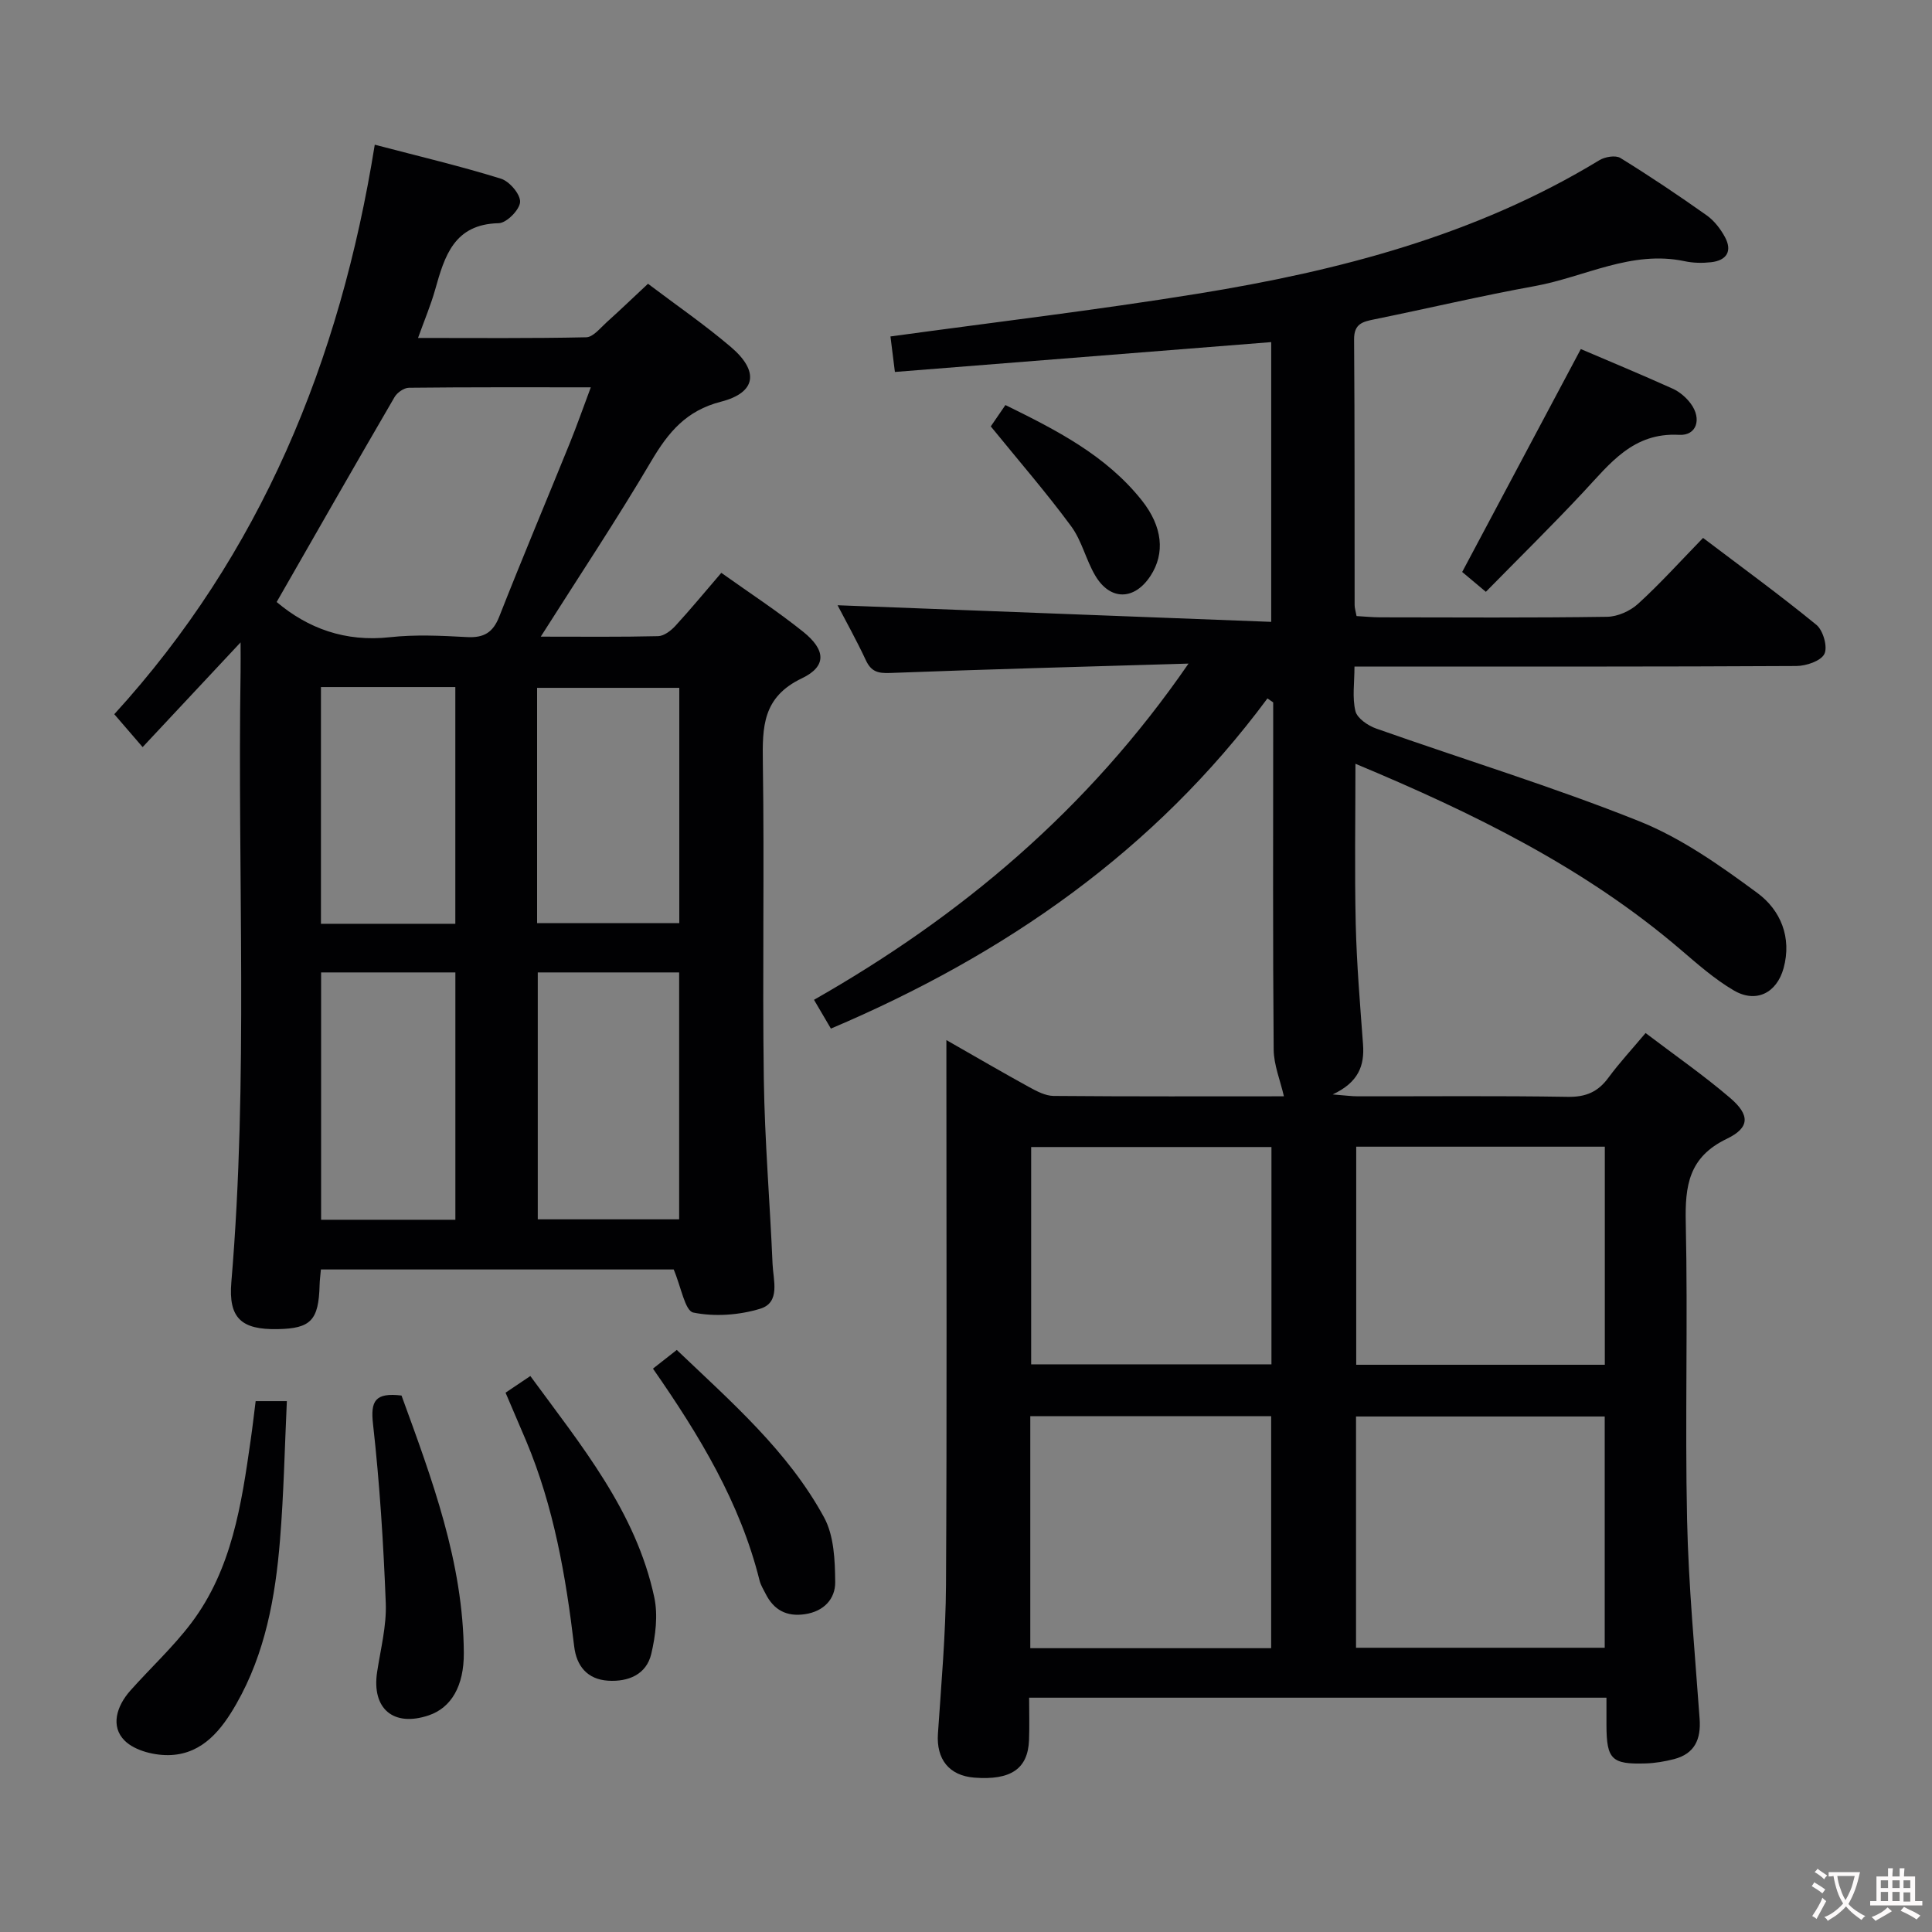 <svg enable-background="new 0 0 400 400" viewBox="0 0 400 400" xmlns="http://www.w3.org/2000/svg"><rect x="0" y="0" width="400" height="400" fill="#808080" stroke="none"/><g fill="#010103"><path d="m246.07 137.39c-21.49.64-41.62 1.17-61.74 1.94-2.52.1-3.94-.24-5.05-2.61-1.95-4.17-4.2-8.2-5.87-11.41 29.71 1.14 59.52 2.28 89.78 3.44 0-20.16 0-39.03 0-57.92-26.09 2.07-51.88 4.11-77.91 6.18-.35-2.78-.65-5.21-.92-7.35 21.27-2.92 42.54-5.44 63.67-8.86 29.14-4.72 57.51-12.06 83.1-27.63 1.16-.71 3.36-1.08 4.36-.46 6.08 3.75 12.01 7.73 17.84 11.86 1.56 1.1 2.88 2.81 3.8 4.51 1.58 2.92.35 4.85-2.87 5.21-1.8.2-3.71.17-5.47-.21-11.03-2.34-20.71 3.28-31.02 5.15-11.1 2.01-22.09 4.62-33.15 6.87-2.45.5-4.3.88-4.27 4.18.14 18.33.08 36.66.11 54.99 0 .64.22 1.28.4 2.28 1.68.09 3.28.26 4.89.26 15.66.02 31.33.12 46.99-.11 2.18-.03 4.78-1.2 6.41-2.69 4.54-4.14 8.68-8.73 13.45-13.64 8.04 6.09 15.93 11.83 23.47 18 1.39 1.14 2.37 4.58 1.65 6.02-.73 1.47-3.78 2.49-5.82 2.5-28.49.16-56.99.11-85.49.11-1.8 0-3.6 0-5.98 0 0 3.38-.49 6.45.2 9.24.37 1.49 2.6 3 4.3 3.6 18.14 6.41 36.59 12.04 54.44 19.18 8.77 3.51 16.83 9.22 24.51 14.89 4.74 3.5 7.15 9.16 5.39 15.55-1.42 5.14-5.71 7.3-10.32 4.59-3.97-2.33-7.51-5.46-11.04-8.48-19.82-16.95-42.85-28.24-67.28-38.44 0 11.37-.19 22.29.06 33.21.2 8.3.9 16.6 1.51 24.88.33 4.42-.94 7.87-6.28 10.37 2.5.19 3.84.39 5.19.39 14.5.02 29-.13 43.49.11 3.75.06 6.25-1.03 8.41-3.97 2.26-3.07 4.87-5.88 7.69-9.24 5.96 4.53 11.97 8.7 17.5 13.43 4.11 3.52 4.14 6.15-.69 8.47-7.88 3.79-8.66 9.69-8.49 17.36.45 20.49-.17 41 .27 61.48.3 13.77 1.62 27.52 2.6 41.27.3 4.22-1.03 7.21-5.31 8.32-1.91.49-3.91.83-5.87.89-7.04.22-8.08-.85-8.11-7.89-.01-1.8 0-3.59 0-5.72-39.94 0-79.34 0-119.53 0 0 2.91.09 5.84-.02 8.76-.22 5.97-3.77 8.37-11.32 7.79-5.24-.41-7.9-3.82-7.54-9.1.69-10.28 1.61-20.58 1.67-30.88.2-35.49.08-70.99.08-106.48 0-1.76 0-3.52 0-6.24 6.26 3.57 11.67 6.73 17.15 9.74 1.56.85 3.34 1.8 5.03 1.82 16.15.14 32.31.08 47.7.08-.76-3.32-2.1-6.51-2.12-9.71-.19-22.16-.1-44.33-.1-66.49 0-1.79 0-3.58 0-5.36-.4-.27-.8-.55-1.19-.82-23.38 31.55-54.27 53.03-90.38 68.36-.91-1.55-1.97-3.36-3.5-5.96 30.43-17.32 56.67-39.31 77.54-69.61zm34.68 203.76h51.49c0-16.2 0-31.95 0-47.88-17.28 0-34.22 0-51.49 0zm-67.44-47.94v48.03h49.87c0-16.2 0-32.05 0-48.03-16.71 0-33 0-49.87 0zm118.95-10.65c0-15.17 0-30.07 0-45.15-17.3 0-34.33 0-51.47 0v45.15zm-69.02-45.08c-16.88 0-33.41 0-49.75 0v44.99h49.75c0-15.24 0-30.13 0-44.99z"/><path d="m111.96 131.81c8.75 0 16.53.09 24.3-.1 1.22-.03 2.66-1.14 3.57-2.13 3.14-3.42 6.1-7.01 9.51-10.98 5.75 4.1 11.57 7.89 16.96 12.21 4.66 3.74 4.91 7.14-.27 9.62-8.17 3.9-8.2 10.07-8.09 17.49.33 21.82-.11 43.65.2 65.47.18 12.78 1.27 25.54 1.81 38.32.14 3.34 1.69 7.95-2.56 9.25-4.36 1.33-9.43 1.69-13.85.79-1.73-.36-2.52-5.3-4.06-8.92-23.54 0-48.22 0-73.04 0-.11 1.26-.25 2.24-.27 3.22-.19 7.29-1.8 9-8.65 9.13-7.52.15-10.26-2.23-9.62-9.75 3.55-42.07 1.24-84.22 1.91-126.33.03-1.8 0-3.61 0-6.1-6.94 7.42-13.42 14.35-20.28 21.68-2.68-3.11-4.07-4.72-5.87-6.81 30.24-33.13 46.74-73 53.93-117.91 9.31 2.44 17.81 4.45 26.14 7.04 1.76.55 4.05 3.25 3.95 4.83-.1 1.61-2.8 4.34-4.42 4.38-9.28.2-11.21 6.83-13.17 13.77-.89 3.16-2.18 6.2-3.54 9.99 12.01 0 23.42.11 34.82-.14 1.44-.03 2.91-1.92 4.23-3.11 2.83-2.54 5.57-5.18 8.56-7.97 5.86 4.43 11.76 8.49 17.17 13.1 5.88 5.01 5.26 9.44-2.07 11.32-7.21 1.85-10.9 6.34-14.41 12.28-7.07 11.99-14.8 23.61-22.89 36.36zm-54.68-7.17c6.46 5.46 14.2 8.31 23.42 7.29 5.26-.58 10.65-.32 15.96-.03 3.5.19 5.4-.91 6.71-4.25 4.73-12.04 9.76-23.96 14.62-35.95 1.47-3.63 2.76-7.33 4.33-11.51-13.08 0-25.37-.05-37.66.09-1.01.01-2.42.99-2.96 1.91-8.17 14.02-16.2 28.1-24.42 42.45zm54.06 127.81h29.27c0-17.24 0-34.1 0-51.12-9.88 0-19.44 0-29.27 0zm-44.86-51.12v51.21h27.8c0-17.18 0-34.08 0-51.21-9.38 0-18.45 0-27.8 0zm44.72-10.21h29.44c0-16.55 0-32.62 0-48.71-9.99 0-19.68 0-29.44 0zm-44.75.14h27.82c0-16.52 0-32.71 0-49.01-9.4 0-18.47 0-27.82 0z"/><path d="m52.93 290.09h6.46c-.45 9.67-.64 19.25-1.42 28.78-.96 11.8-3.05 23.41-9.03 33.89-3.04 5.33-6.9 10.24-13.49 10.6-3.23.18-7.48-.84-9.63-2.97-3-2.97-1.66-7.18 1.14-10.34 4.19-4.72 8.88-9.03 12.66-14.04 8.4-11.14 10.38-24.54 12.28-37.88.38-2.6.67-5.21 1.03-8.04z"/><path d="m104.67 288.34c1.87-1.26 3.35-2.26 5.13-3.45 10.49 14.34 21.85 28.01 25.66 45.81.79 3.71.27 7.94-.62 11.71-1.01 4.29-4.76 5.82-8.94 5.56-4.29-.27-6.54-3.03-7.02-7.09-1.73-14.55-4.22-28.92-9.94-42.54-1.35-3.2-2.73-6.39-4.27-10z"/><path d="m307.63 122.53c-2.2-1.84-3.83-3.21-4.9-4.11 8.21-15.42 16.25-30.53 24.56-46.15 5.77 2.47 12.44 5.23 19.02 8.2 1.44.65 2.82 1.84 3.76 3.12 2.3 3.12 1.22 6.64-2.41 6.44-9.57-.53-14.32 5.95-19.83 11.83-6.45 6.91-13.2 13.54-20.2 20.67z"/><path d="m83.13 288.93c6.3 17.28 12.78 34.51 12.9 53.29.04 6.89-2.63 11.35-7.25 12.92-7.32 2.48-11.86-1.36-10.7-8.98.72-4.74 1.97-9.53 1.79-14.25-.48-12.38-1.26-24.76-2.64-37.07-.54-4.79.42-6.56 5.9-5.91z"/><path d="m135.19 283.36c1.72-1.35 3.14-2.47 4.93-3.87 11.26 10.75 23.02 20.93 30.5 34.68 2.06 3.79 2.26 8.89 2.3 13.39.03 3.46-2.33 6.06-6.26 6.64-3.83.57-6.47-.88-8.16-4.25-.45-.89-1-1.77-1.24-2.72-4.01-16.12-12.43-30.02-22.07-43.87z"/><path d="m205.13 88.28c.54-.79 1.65-2.41 3.03-4.42 10.52 5.17 20.81 10.39 28.24 19.74 4.32 5.44 4.84 10.96 1.81 15.61-3.33 5.11-8.36 5.2-11.45-.04-1.93-3.26-2.78-7.23-5-10.23-5.07-6.88-10.68-13.35-16.63-20.66z"/></g><path d="m377.9 391.2c-.2.3-.4.5-.6.8-.7-.6-1.4-1-2.2-1.5.2-.3.4-.5.5-.8.6.4 1.4.8 2.3 1.5zm-1.8 6.1c-.2-.2-.5-.4-.9-.6.4-.6.8-1.2 1.2-1.9s.7-1.3.9-1.9c.3.3.5.5.8.7-.7 1.3-1.4 2.6-2 3.7zm2.2-9c-.3.3-.5.5-.6.8-.6-.6-1.3-1.1-2-1.5.3-.3.5-.5.6-.7.6.5 1.3.9 2 1.4zm.3.2v-.9h2 4.5c-.3 1.3-.6 2.5-1 3.6s-.9 2.1-1.4 3c.4.5 1 1 1.6 1.4s1.2.8 1.9 1.1c-.3.2-.5.4-.8.8-.4-.3-1-.7-1.6-1.2s-1.2-1.1-1.6-1.6c-.5.6-1.1 1.1-1.7 1.6s-1.4.9-2.1 1.4c-.1-.3-.3-.5-.7-.8.6-.2 1.2-.5 1.9-1s1.4-1.1 2-1.8c-.5-.8-.9-1.6-1.2-2.5s-.6-2-.8-3.2c-.4.1-.7.1-1 .1zm2.5 2.7c.3 1 .7 1.7 1 2.2.3-.5.6-1.1 1-2s.6-1.9.9-3h-3.2-.4c.1.9.3 1.8.7 2.8z" fill="#fcfafa"/><path d="m396.5 388.5v1.5 3.6h1.5v.9c-.4 0-1 0-1.7 0h-7.9c-.5 0-.9 0-1.2 0v-.9h1.3v-3.5c0-.7 0-1.2 0-1.6h2.4c0-.8 0-1.4 0-1.7h1c0 .3-.1.8-.1 1.7h1.5c0-.8 0-1.4 0-1.7h1c0 .3-.1.9-.1 1.7zm-8.2 9.2c-.2-.3-.5-.5-.8-.8.8-.3 1.4-.6 1.9-.9s1-.7 1.4-1.1c.3.3.6.5.9.8-1.6 1-2.8 1.6-3.4 2zm2.6-6.8v-1.6h-1.5v1.6zm0 2.7v-1.9h-1.5v1.9zm2.4-2.7v-1.6h-1.5v1.6zm0 2.7v-1.9h-1.5v1.9zm.2 2 .7-.8c.4.2.9.5 1.6.8s1.3.7 1.8 1c-.3.3-.5.5-.8.8-.4-.3-1.5-1-3.3-1.8zm2-4.7v-1.6h-1.4v1.6zm0 2.8v-1.9h-1.4v1.9z" fill="#fcfafa"/></svg>